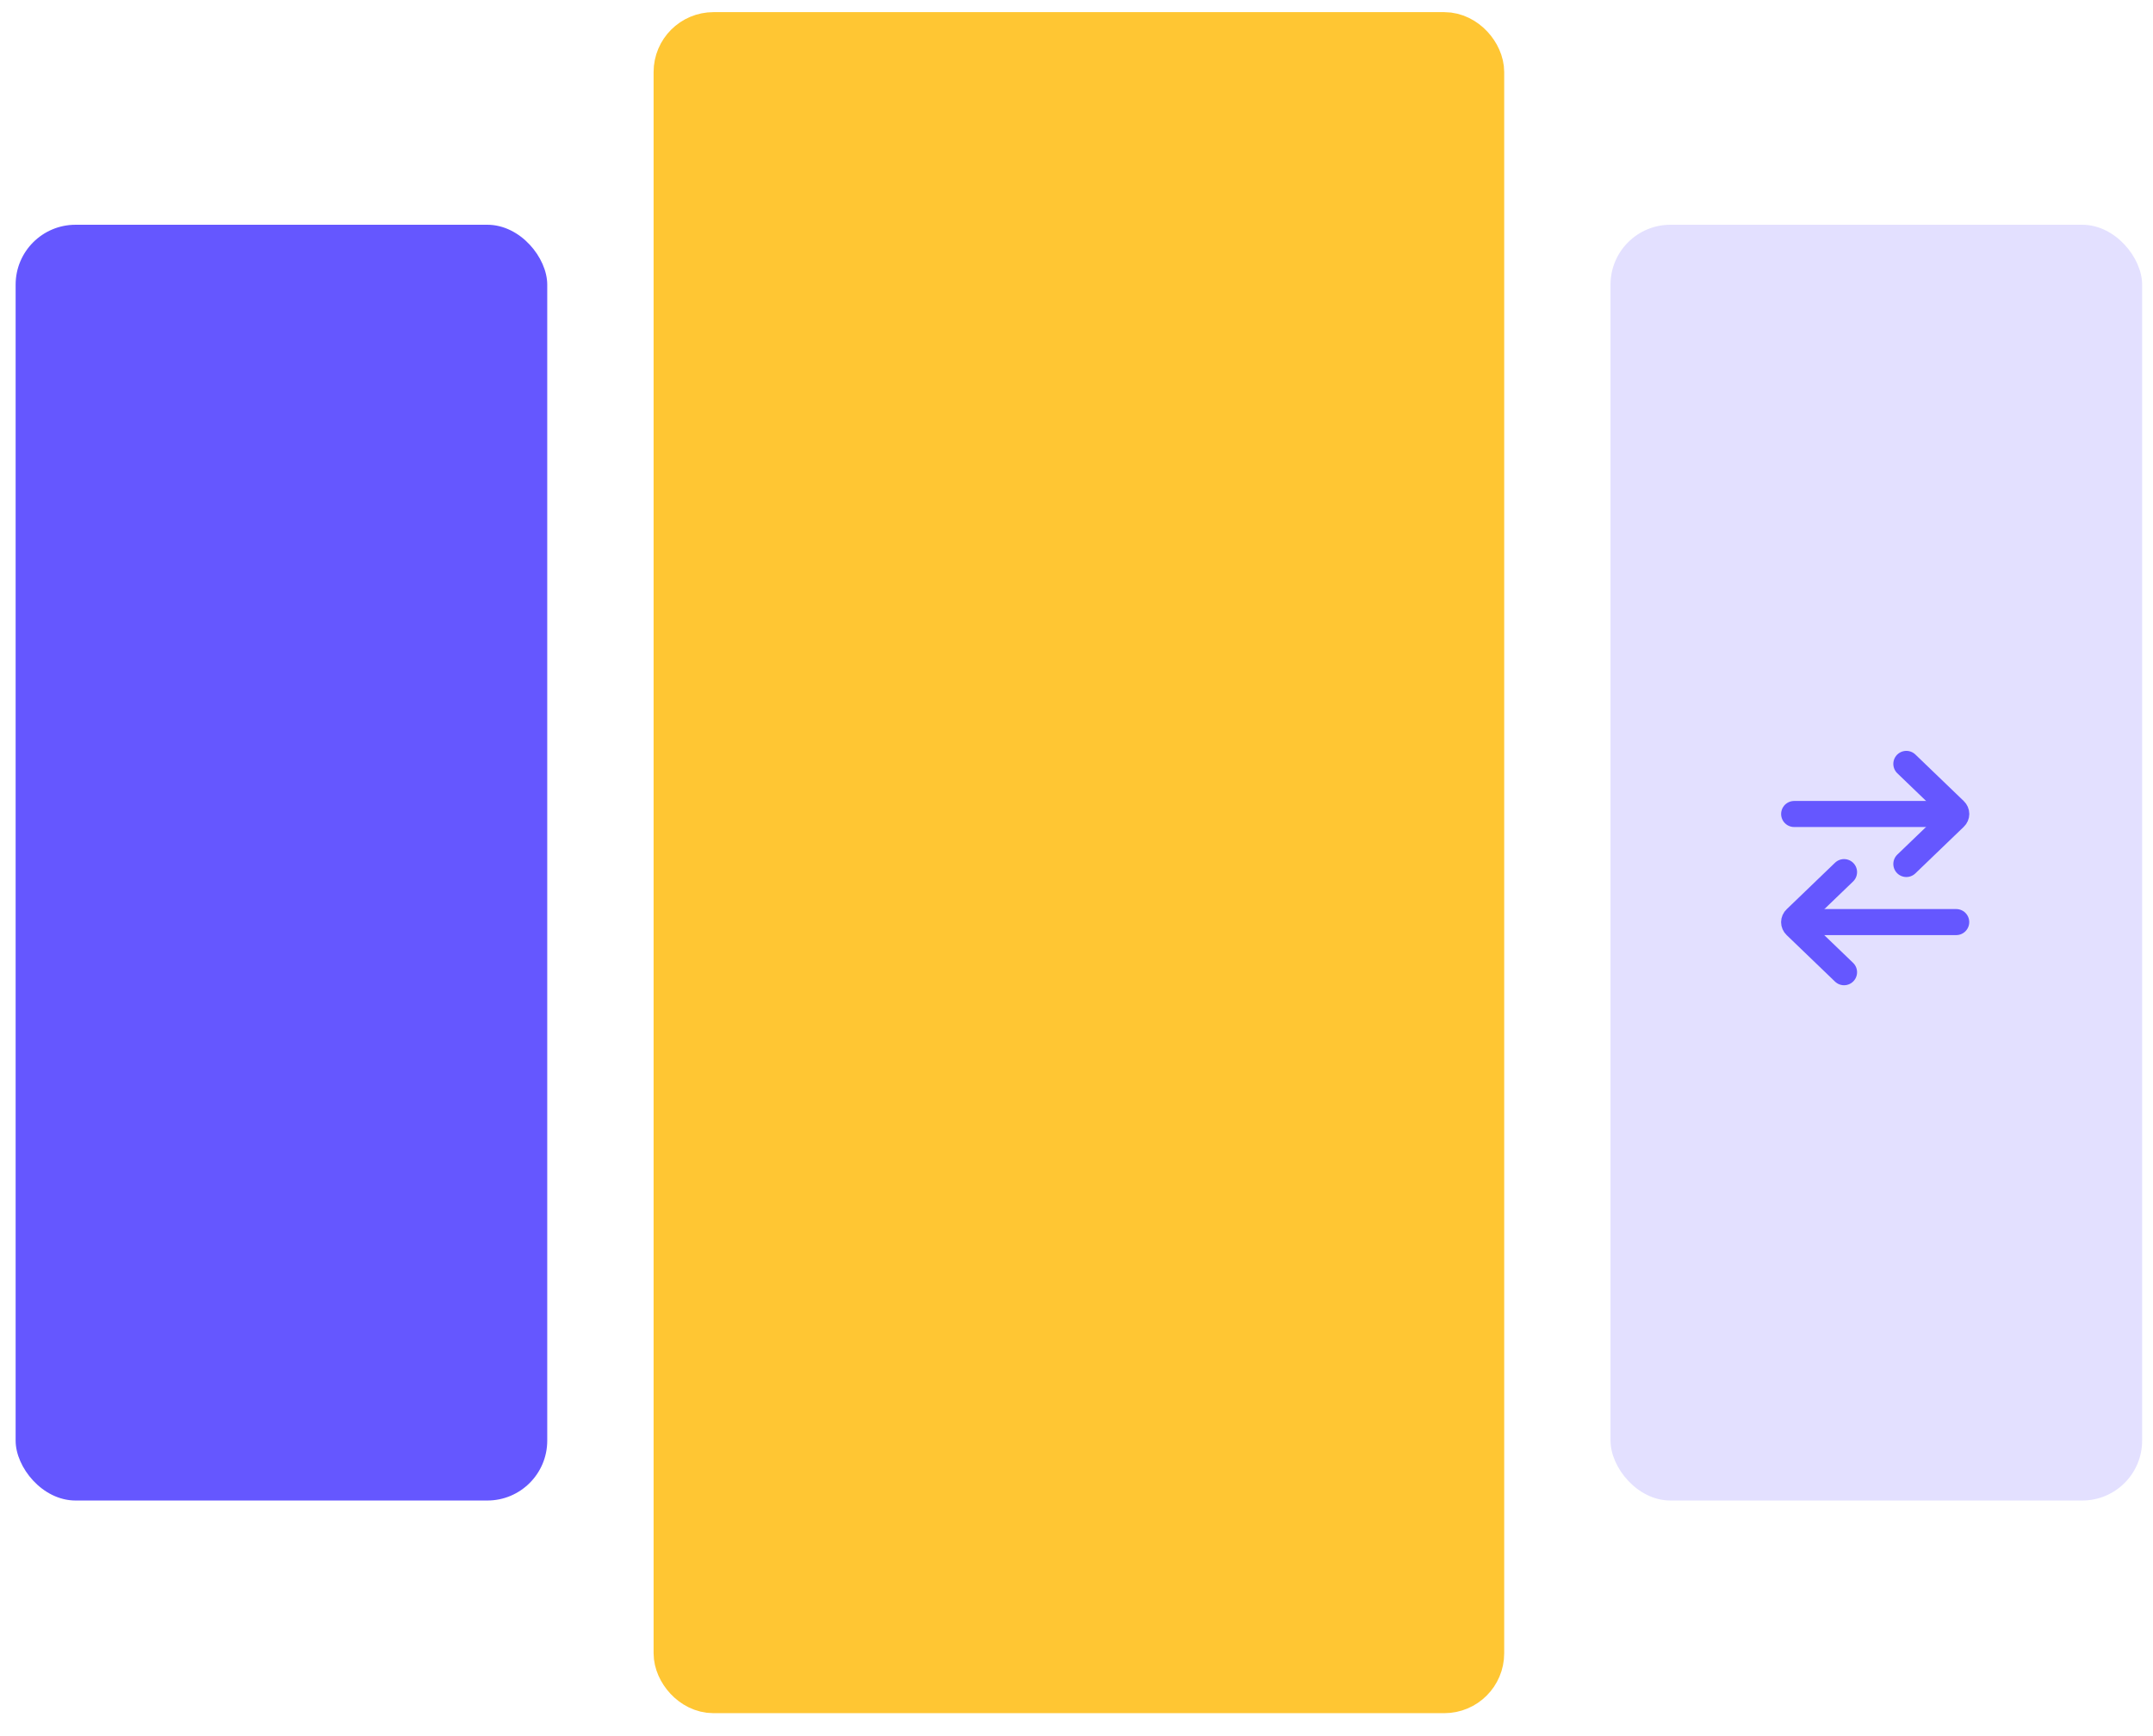 <svg width="62" height="50" viewBox="0 0 62 50" fill="none" xmlns="http://www.w3.org/2000/svg">
<rect x="19.684" y="1.212" width="22.77" height="47.265" rx="0.863" fill="#FFC633" stroke="#FFC633" stroke-width="1.725"/>
<rect x="46.378" y="6.473" width="15.309" height="36.742" rx="1.725" fill="#E3E0FF"/>
<g clip-path="url(#clip0_2997_16367)">
<path d="M51.666 23.443H56.193" stroke="#6557FF" stroke-width="0.75" stroke-linecap="round" stroke-linejoin="round"/>
<path d="M54.897 22L56.29 23.34C56.35 23.397 56.35 23.487 56.29 23.543L54.897 24.883" stroke="#6557FF" stroke-width="0.75" stroke-linecap="round" stroke-linejoin="round"/>
<path d="M56.333 26.556H51.807" stroke="#6557FF" stroke-width="0.75" stroke-linecap="round" stroke-linejoin="round"/>
<path d="M53.103 28L51.71 26.66C51.65 26.603 51.65 26.513 51.71 26.457L53.103 25.117" stroke="#6557FF" stroke-width="0.75" stroke-linecap="round" stroke-linejoin="round"/>
</g>
<rect x="0.45" y="6.473" width="15.309" height="36.742" rx="1.725" fill="#6557FF"/>
<defs>
<clipPath id="clip0_2997_16367">
<rect width="8" height="8" fill="white" transform="translate(50 21)"/>
</clipPath>
</defs>
</svg>
